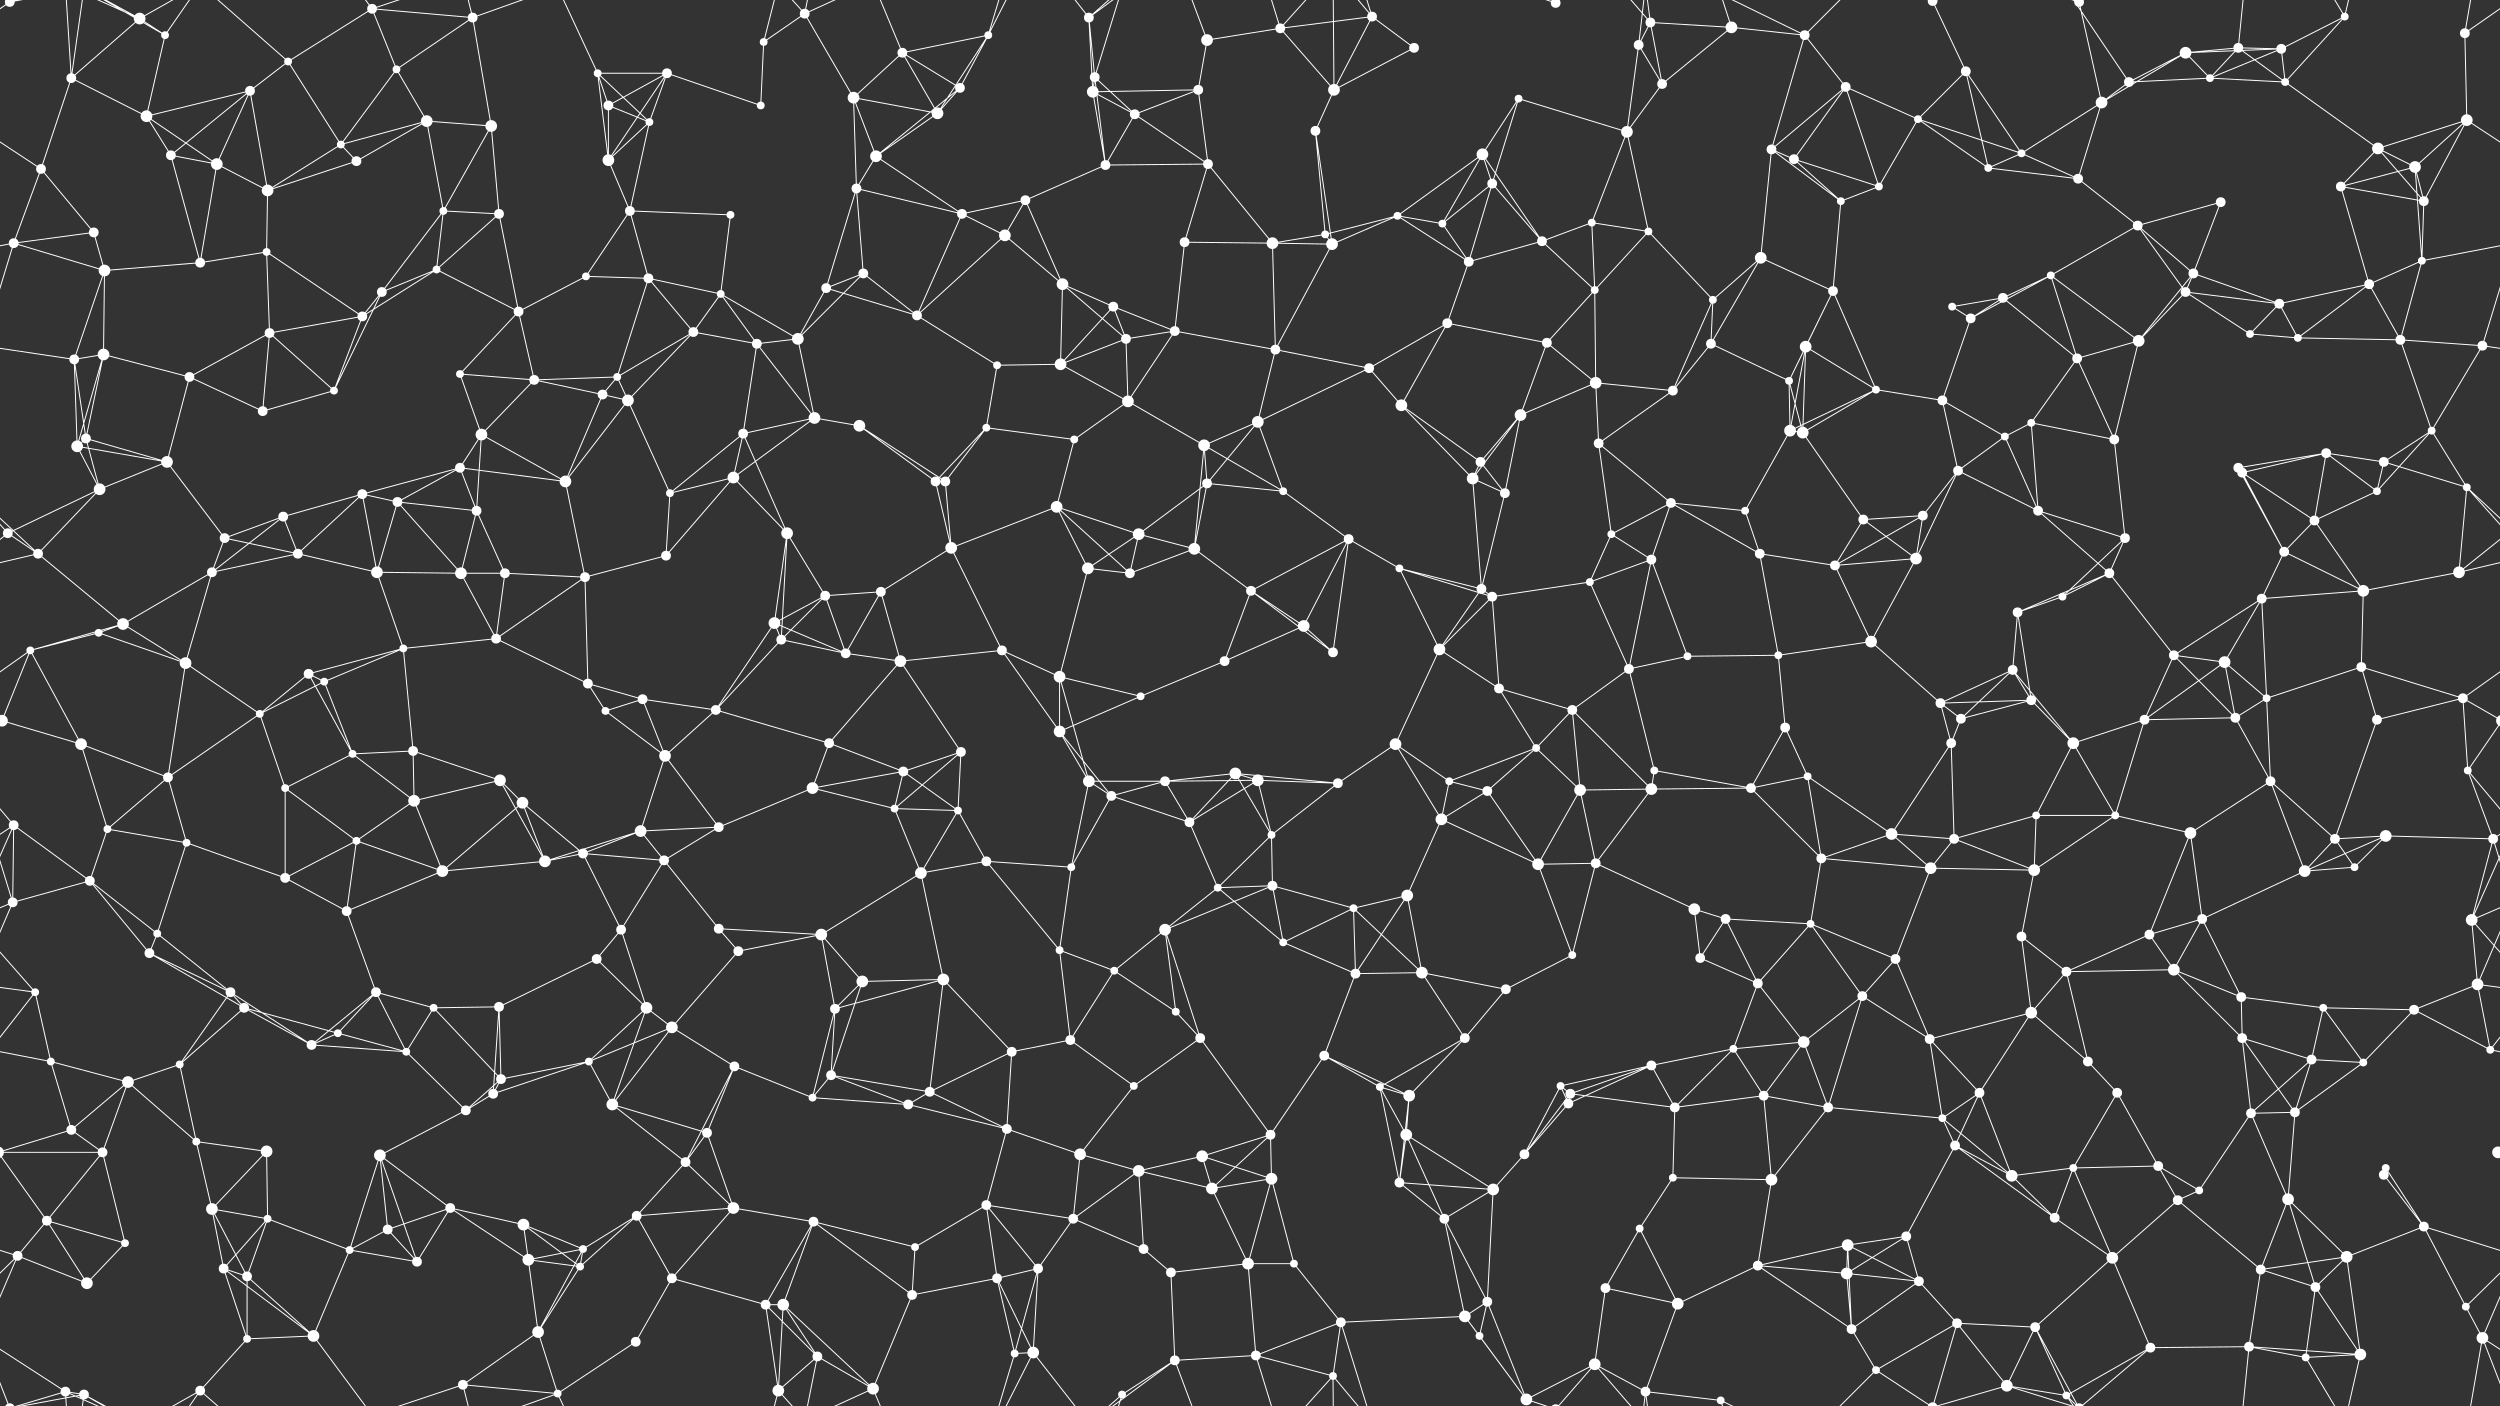 <svg xmlns="http://www.w3.org/2000/svg" width="2560" height="1440" fill="#fff"><rect width="100%" height="100%" fill="#333333" stroke="none"/><circle cx="10" cy="2" r="5"/><circle cx="10" cy="1442" r="5"/><circle cx="143" cy="19" r="6"/><circle cx="169" cy="36" r="4"/><circle cx="295" cy="63" r="4"/><circle cx="381" cy="9" r="5"/><circle cx="406" cy="71" r="4"/><circle cx="484" cy="18" r="5"/><circle cx="612" cy="75" r="4"/><circle cx="683" cy="75" r="5"/><circle cx="782" cy="43" r="4"/><circle cx="824" cy="14" r="5"/><circle cx="924" cy="54" r="5"/><circle cx="1012" cy="36" r="4"/><circle cx="1115" cy="18" r="5"/><circle cx="1121" cy="79" r="5"/><circle cx="1236" cy="41" r="6"/><circle cx="1311" cy="29" r="5"/><circle cx="1405" cy="17" r="5"/><circle cx="1448" cy="49" r="5"/><circle cx="1593" cy="3" r="5"/><circle cx="1593" cy="1443" r="5"/><circle cx="1678" cy="46" r="5"/><circle cx="1690" cy="23" r="5"/><circle cx="1773" cy="28" r="6"/><circle cx="1848" cy="36" r="5"/><circle cx="1979" cy="1" r="5"/><circle cx="1979" cy="1441" r="5"/><circle cx="2013" cy="73" r="5"/><circle cx="2129" cy="2" r="5"/><circle cx="2129" cy="1442" r="5"/><circle cx="2238" cy="54" r="6"/><circle cx="2292" cy="49" r="5"/><circle cx="2336" cy="50" r="5"/><circle cx="2401" cy="17" r="4"/><circle cx="2524" cy="34" r="5"/><circle cx="73" cy="80" r="5"/><circle cx="150" cy="119" r="6"/><circle cx="175" cy="159" r="5"/><circle cx="256" cy="93" r="5"/><circle cx="349" cy="148" r="4"/><circle cx="437" cy="124" r="6"/><circle cx="503" cy="129" r="6"/><circle cx="623" cy="108" r="5"/><circle cx="665" cy="125" r="4"/><circle cx="779" cy="108" r="4"/><circle cx="874" cy="100" r="6"/><circle cx="960" cy="116" r="6"/><circle cx="983" cy="90" r="5"/><circle cx="1119" cy="94" r="6"/><circle cx="1162" cy="117" r="5"/><circle cx="1227" cy="92" r="5"/><circle cx="1347" cy="134" r="5"/><circle cx="1366" cy="92" r="6"/><circle cx="1518" cy="158" r="6"/><circle cx="1555" cy="101" r="4"/><circle cx="1666" cy="135" r="6"/><circle cx="1702" cy="86" r="5"/><circle cx="1814" cy="153" r="5"/><circle cx="1890" cy="89" r="5"/><circle cx="1964" cy="122" r="4"/><circle cx="2070" cy="157" r="4"/><circle cx="2152" cy="105" r="6"/><circle cx="2180" cy="84" r="5"/><circle cx="2263" cy="80" r="4"/><circle cx="2340" cy="84" r="4"/><circle cx="2435" cy="152" r="6"/><circle cx="2526" cy="123" r="6"/><circle cx="42" cy="173" r="5"/><circle cx="96" cy="238" r="5"/><circle cx="222" cy="168" r="6"/><circle cx="274" cy="195" r="6"/><circle cx="365" cy="165" r="5"/><circle cx="454" cy="216" r="4"/><circle cx="511" cy="219" r="5"/><circle cx="623" cy="164" r="6"/><circle cx="645" cy="216" r="5"/><circle cx="748" cy="220" r="4"/><circle cx="877" cy="193" r="5"/><circle cx="897" cy="160" r="6"/><circle cx="985" cy="219" r="5"/><circle cx="1050" cy="205" r="5"/><circle cx="1132" cy="169" r="5"/><circle cx="1237" cy="168" r="5"/><circle cx="1357" cy="240" r="4"/><circle cx="1431" cy="221" r="4"/><circle cx="1477" cy="229" r="4"/><circle cx="1528" cy="188" r="5"/><circle cx="1630" cy="228" r="4"/><circle cx="1688" cy="237" r="4"/><circle cx="1837" cy="163" r="5"/><circle cx="1885" cy="206" r="4"/><circle cx="1924" cy="191" r="4"/><circle cx="2036" cy="172" r="4"/><circle cx="2128" cy="183" r="5"/><circle cx="2189" cy="231" r="5"/><circle cx="2274" cy="207" r="5"/><circle cx="2397" cy="191" r="5"/><circle cx="2473" cy="171" r="6"/><circle cx="2482" cy="206" r="5"/><circle cx="14" cy="249" r="5"/><circle cx="107" cy="277" r="6"/><circle cx="205" cy="269" r="5"/><circle cx="273" cy="258" r="4"/><circle cx="391" cy="299" r="5"/><circle cx="447" cy="276" r="4"/><circle cx="531" cy="319" r="5"/><circle cx="600" cy="283" r="4"/><circle cx="664" cy="285" r="5"/><circle cx="738" cy="301" r="4"/><circle cx="846" cy="295" r="5"/><circle cx="884" cy="280" r="5"/><circle cx="1029" cy="241" r="6"/><circle cx="1088" cy="291" r="6"/><circle cx="1140" cy="314" r="5"/><circle cx="1213" cy="248" r="5"/><circle cx="1303" cy="249" r="6"/><circle cx="1364" cy="250" r="6"/><circle cx="1504" cy="268" r="5"/><circle cx="1579" cy="247" r="5"/><circle cx="1633" cy="297" r="4"/><circle cx="1754" cy="307" r="4"/><circle cx="1803" cy="264" r="6"/><circle cx="1877" cy="298" r="5"/><circle cx="1999" cy="314" r="4"/><circle cx="2051" cy="305" r="5"/><circle cx="2100" cy="282" r="4"/><circle cx="2238" cy="299" r="5"/><circle cx="2246" cy="280" r="5"/><circle cx="2334" cy="311" r="5"/><circle cx="2426" cy="291" r="5"/><circle cx="2480" cy="267" r="4"/><circle cx="76" cy="368" r="5"/><circle cx="106" cy="363" r="6"/><circle cx="194" cy="386" r="5"/><circle cx="276" cy="341" r="5"/><circle cx="371" cy="324" r="5"/><circle cx="471" cy="383" r="4"/><circle cx="547" cy="389" r="5"/><circle cx="632" cy="386" r="4"/><circle cx="710" cy="340" r="5"/><circle cx="775" cy="352" r="5"/><circle cx="817" cy="347" r="6"/><circle cx="939" cy="323" r="5"/><circle cx="1021" cy="374" r="4"/><circle cx="1086" cy="373" r="6"/><circle cx="1153" cy="347" r="5"/><circle cx="1203" cy="339" r="5"/><circle cx="1306" cy="358" r="5"/><circle cx="1402" cy="377" r="5"/><circle cx="1482" cy="331" r="5"/><circle cx="1584" cy="351" r="5"/><circle cx="1634" cy="392" r="6"/><circle cx="1752" cy="352" r="5"/><circle cx="1832" cy="390" r="4"/><circle cx="1849" cy="355" r="6"/><circle cx="1921" cy="399" r="4"/><circle cx="2018" cy="326" r="5"/><circle cx="2127" cy="367" r="5"/><circle cx="2190" cy="349" r="6"/><circle cx="2304" cy="342" r="4"/><circle cx="2353" cy="346" r="4"/><circle cx="2458" cy="348" r="5"/><circle cx="2542" cy="354" r="5"/><circle cx="79" cy="457" r="6"/><circle cx="88" cy="449" r="5"/><circle cx="171" cy="473" r="6"/><circle cx="269" cy="421" r="5"/><circle cx="342" cy="400" r="4"/><circle cx="471" cy="479" r="5"/><circle cx="493" cy="445" r="6"/><circle cx="617" cy="404" r="5"/><circle cx="643" cy="410" r="6"/><circle cx="761" cy="444" r="5"/><circle cx="834" cy="428" r="6"/><circle cx="880" cy="436" r="6"/><circle cx="1010" cy="438" r="4"/><circle cx="1100" cy="450" r="4"/><circle cx="1155" cy="411" r="6"/><circle cx="1233" cy="456" r="6"/><circle cx="1288" cy="432" r="6"/><circle cx="1435" cy="415" r="6"/><circle cx="1516" cy="473" r="5"/><circle cx="1557" cy="425" r="6"/><circle cx="1637" cy="454" r="5"/><circle cx="1713" cy="400" r="5"/><circle cx="1833" cy="441" r="6"/><circle cx="1846" cy="443" r="6"/><circle cx="1989" cy="410" r="5"/><circle cx="2053" cy="447" r="4"/><circle cx="2080" cy="433" r="4"/><circle cx="2165" cy="450" r="5"/><circle cx="2292" cy="479" r="5"/><circle cx="2382" cy="464" r="5"/><circle cx="2441" cy="473" r="5"/><circle cx="2490" cy="441" r="4"/><circle cx="8" cy="546" r="5"/><circle cx="102" cy="501" r="6"/><circle cx="230" cy="551" r="5"/><circle cx="290" cy="529" r="5"/><circle cx="371" cy="506" r="5"/><circle cx="407" cy="514" r="5"/><circle cx="488" cy="523" r="5"/><circle cx="579" cy="493" r="6"/><circle cx="686" cy="505" r="4"/><circle cx="751" cy="489" r="6"/><circle cx="806" cy="546" r="6"/><circle cx="958" cy="493" r="5"/><circle cx="968" cy="493" r="5"/><circle cx="1082" cy="519" r="6"/><circle cx="1166" cy="547" r="6"/><circle cx="1236" cy="495" r="5"/><circle cx="1314" cy="503" r="4"/><circle cx="1381" cy="552" r="5"/><circle cx="1508" cy="490" r="6"/><circle cx="1541" cy="505" r="5"/><circle cx="1650" cy="547" r="4"/><circle cx="1711" cy="515" r="5"/><circle cx="1787" cy="523" r="4"/><circle cx="1908" cy="532" r="5"/><circle cx="1969" cy="528" r="5"/><circle cx="2005" cy="482" r="5"/><circle cx="2087" cy="523" r="5"/><circle cx="2176" cy="551" r="5"/><circle cx="2296" cy="484" r="5"/><circle cx="2370" cy="533" r="5"/><circle cx="2434" cy="503" r="4"/><circle cx="2526" cy="499" r="4"/><circle cx="39" cy="567" r="5"/><circle cx="126" cy="639" r="6"/><circle cx="217" cy="586" r="5"/><circle cx="305" cy="567" r="5"/><circle cx="386" cy="586" r="6"/><circle cx="472" cy="587" r="6"/><circle cx="517" cy="587" r="5"/><circle cx="599" cy="591" r="5"/><circle cx="682" cy="569" r="5"/><circle cx="793" cy="638" r="6"/><circle cx="845" cy="610" r="5"/><circle cx="902" cy="606" r="5"/><circle cx="974" cy="561" r="6"/><circle cx="1114" cy="582" r="6"/><circle cx="1157" cy="587" r="5"/><circle cx="1223" cy="562" r="6"/><circle cx="1281" cy="605" r="5"/><circle cx="1433" cy="582" r="4"/><circle cx="1517" cy="603" r="5"/><circle cx="1528" cy="611" r="5"/><circle cx="1628" cy="596" r="4"/><circle cx="1691" cy="573" r="5"/><circle cx="1802" cy="567" r="5"/><circle cx="1879" cy="579" r="5"/><circle cx="1962" cy="572" r="6"/><circle cx="2066" cy="627" r="5"/><circle cx="2112" cy="611" r="4"/><circle cx="2160" cy="587" r="5"/><circle cx="2316" cy="613" r="5"/><circle cx="2339" cy="565" r="5"/><circle cx="2420" cy="605" r="6"/><circle cx="2518" cy="586" r="6"/><circle cx="31" cy="666" r="4"/><circle cx="101" cy="648" r="4"/><circle cx="190" cy="679" r="6"/><circle cx="316" cy="690" r="5"/><circle cx="332" cy="698" r="4"/><circle cx="413" cy="664" r="4"/><circle cx="508" cy="654" r="5"/><circle cx="602" cy="700" r="5"/><circle cx="658" cy="716" r="5"/><circle cx="800" cy="655" r="5"/><circle cx="866" cy="669" r="5"/><circle cx="922" cy="677" r="6"/><circle cx="1026" cy="666" r="5"/><circle cx="1085" cy="693" r="6"/><circle cx="1168" cy="713" r="4"/><circle cx="1254" cy="677" r="5"/><circle cx="1335" cy="641" r="6"/><circle cx="1365" cy="668" r="5"/><circle cx="1474" cy="665" r="6"/><circle cx="1535" cy="705" r="5"/><circle cx="1668" cy="685" r="5"/><circle cx="1728" cy="672" r="4"/><circle cx="1821" cy="671" r="4"/><circle cx="1916" cy="657" r="6"/><circle cx="1987" cy="720" r="5"/><circle cx="2061" cy="686" r="5"/><circle cx="2080" cy="717" r="5"/><circle cx="2226" cy="671" r="5"/><circle cx="2278" cy="678" r="6"/><circle cx="2321" cy="715" r="4"/><circle cx="2418" cy="683" r="5"/><circle cx="2522" cy="715" r="5"/><circle cx="2" cy="738" r="6"/><circle cx="2562" cy="738" r="6"/><circle cx="83" cy="762" r="6"/><circle cx="172" cy="796" r="5"/><circle cx="266" cy="731" r="4"/><circle cx="361" cy="772" r="4"/><circle cx="423" cy="769" r="5"/><circle cx="512" cy="799" r="6"/><circle cx="620" cy="728" r="4"/><circle cx="681" cy="774" r="6"/><circle cx="733" cy="727" r="5"/><circle cx="849" cy="761" r="5"/><circle cx="925" cy="790" r="5"/><circle cx="984" cy="770" r="5"/><circle cx="1085" cy="749" r="6"/><circle cx="1193" cy="800" r="5"/><circle cx="1265" cy="792" r="6"/><circle cx="1288" cy="799" r="6"/><circle cx="1429" cy="762" r="6"/><circle cx="1484" cy="800" r="4"/><circle cx="1573" cy="766" r="4"/><circle cx="1610" cy="727" r="5"/><circle cx="1694" cy="789" r="4"/><circle cx="1828" cy="745" r="5"/><circle cx="1851" cy="795" r="4"/><circle cx="1998" cy="761" r="5"/><circle cx="2008" cy="736" r="5"/><circle cx="2123" cy="761" r="6"/><circle cx="2196" cy="737" r="5"/><circle cx="2289" cy="735" r="5"/><circle cx="2325" cy="800" r="5"/><circle cx="2434" cy="737" r="5"/><circle cx="2527" cy="789" r="4"/><circle cx="14" cy="845" r="5"/><circle cx="110" cy="849" r="4"/><circle cx="191" cy="863" r="4"/><circle cx="292" cy="807" r="4"/><circle cx="365" cy="861" r="4"/><circle cx="424" cy="820" r="6"/><circle cx="535" cy="822" r="6"/><circle cx="597" cy="874" r="5"/><circle cx="656" cy="851" r="6"/><circle cx="736" cy="847" r="5"/><circle cx="832" cy="807" r="6"/><circle cx="916" cy="828" r="4"/><circle cx="981" cy="830" r="4"/><circle cx="1115" cy="800" r="6"/><circle cx="1138" cy="815" r="5"/><circle cx="1218" cy="842" r="5"/><circle cx="1302" cy="855" r="4"/><circle cx="1370" cy="802" r="5"/><circle cx="1476" cy="839" r="6"/><circle cx="1523" cy="810" r="5"/><circle cx="1618" cy="809" r="6"/><circle cx="1691" cy="808" r="6"/><circle cx="1793" cy="807" r="5"/><circle cx="1865" cy="879" r="5"/><circle cx="1937" cy="854" r="6"/><circle cx="2001" cy="859" r="5"/><circle cx="2085" cy="835" r="4"/><circle cx="2166" cy="835" r="4"/><circle cx="2243" cy="853" r="6"/><circle cx="2391" cy="859" r="5"/><circle cx="2443" cy="856" r="6"/><circle cx="2553" cy="859" r="5"/><circle cx="13" cy="924" r="5"/><circle cx="92" cy="902" r="5"/><circle cx="161" cy="956" r="4"/><circle cx="292" cy="899" r="5"/><circle cx="355" cy="933" r="5"/><circle cx="453" cy="892" r="6"/><circle cx="558" cy="882" r="6"/><circle cx="636" cy="952" r="5"/><circle cx="680" cy="881" r="5"/><circle cx="736" cy="951" r="5"/><circle cx="841" cy="957" r="6"/><circle cx="943" cy="894" r="6"/><circle cx="1010" cy="882" r="5"/><circle cx="1097" cy="888" r="4"/><circle cx="1193" cy="952" r="6"/><circle cx="1247" cy="909" r="4"/><circle cx="1303" cy="907" r="5"/><circle cx="1386" cy="930" r="4"/><circle cx="1441" cy="917" r="6"/><circle cx="1575" cy="885" r="6"/><circle cx="1634" cy="884" r="5"/><circle cx="1735" cy="931" r="6"/><circle cx="1767" cy="941" r="5"/><circle cx="1854" cy="946" r="4"/><circle cx="1977" cy="889" r="6"/><circle cx="2070" cy="959" r="5"/><circle cx="2083" cy="891" r="6"/><circle cx="2201" cy="957" r="5"/><circle cx="2255" cy="941" r="5"/><circle cx="2360" cy="892" r="6"/><circle cx="2411" cy="888" r="4"/><circle cx="2531" cy="942" r="6"/><circle cx="36" cy="1016" r="4"/><circle cx="153" cy="976" r="5"/><circle cx="236" cy="1016" r="5"/><circle cx="250" cy="1032" r="5"/><circle cx="385" cy="1016" r="5"/><circle cx="444" cy="1032" r="4"/><circle cx="511" cy="1031" r="5"/><circle cx="611" cy="982" r="5"/><circle cx="662" cy="1032" r="6"/><circle cx="756" cy="974" r="5"/><circle cx="855" cy="1033" r="5"/><circle cx="883" cy="1005" r="6"/><circle cx="966" cy="1003" r="6"/><circle cx="1085" cy="973" r="4"/><circle cx="1141" cy="994" r="4"/><circle cx="1204" cy="1036" r="4"/><circle cx="1314" cy="965" r="4"/><circle cx="1388" cy="997" r="5"/><circle cx="1456" cy="996" r="6"/><circle cx="1542" cy="1013" r="5"/><circle cx="1610" cy="978" r="4"/><circle cx="1741" cy="981" r="5"/><circle cx="1800" cy="1007" r="5"/><circle cx="1907" cy="1020" r="5"/><circle cx="1941" cy="982" r="5"/><circle cx="2080" cy="1037" r="6"/><circle cx="2116" cy="995" r="5"/><circle cx="2226" cy="993" r="6"/><circle cx="2295" cy="1021" r="5"/><circle cx="2379" cy="1032" r="4"/><circle cx="2472" cy="1034" r="5"/><circle cx="2537" cy="1008" r="6"/><circle cx="52" cy="1087" r="4"/><circle cx="131" cy="1108" r="6"/><circle cx="184" cy="1090" r="4"/><circle cx="319" cy="1070" r="5"/><circle cx="346" cy="1058" r="4"/><circle cx="416" cy="1077" r="4"/><circle cx="513" cy="1105" r="5"/><circle cx="603" cy="1087" r="4"/><circle cx="688" cy="1052" r="6"/><circle cx="752" cy="1092" r="5"/><circle cx="851" cy="1101" r="5"/><circle cx="952" cy="1118" r="5"/><circle cx="1036" cy="1077" r="5"/><circle cx="1096" cy="1065" r="5"/><circle cx="1161" cy="1112" r="4"/><circle cx="1229" cy="1063" r="5"/><circle cx="1356" cy="1081" r="5"/><circle cx="1413" cy="1113" r="4"/><circle cx="1500" cy="1063" r="5"/><circle cx="1598" cy="1112" r="4"/><circle cx="1608" cy="1120" r="5"/><circle cx="1691" cy="1091" r="5"/><circle cx="1775" cy="1074" r="4"/><circle cx="1847" cy="1067" r="6"/><circle cx="1976" cy="1064" r="5"/><circle cx="2027" cy="1119" r="5"/><circle cx="2138" cy="1087" r="5"/><circle cx="2168" cy="1119" r="5"/><circle cx="2296" cy="1063" r="5"/><circle cx="2367" cy="1085" r="5"/><circle cx="2420" cy="1088" r="4"/><circle cx="2550" cy="1075" r="4"/><circle cx="73" cy="1157" r="5"/><circle cx="105" cy="1180" r="5"/><circle cx="201" cy="1169" r="4"/><circle cx="273" cy="1179" r="6"/><circle cx="389" cy="1183" r="6"/><circle cx="477" cy="1137" r="5"/><circle cx="505" cy="1120" r="5"/><circle cx="627" cy="1131" r="6"/><circle cx="702" cy="1190" r="5"/><circle cx="724" cy="1160" r="5"/><circle cx="832" cy="1124" r="4"/><circle cx="930" cy="1131" r="5"/><circle cx="1031" cy="1156" r="5"/><circle cx="1106" cy="1182" r="6"/><circle cx="1166" cy="1199" r="6"/><circle cx="1231" cy="1184" r="6"/><circle cx="1301" cy="1162" r="5"/><circle cx="1440" cy="1162" r="6"/><circle cx="1443" cy="1122" r="6"/><circle cx="1561" cy="1182" r="5"/><circle cx="1606" cy="1130" r="5"/><circle cx="1715" cy="1134" r="5"/><circle cx="1806" cy="1122" r="5"/><circle cx="1872" cy="1134" r="5"/><circle cx="1989" cy="1145" r="4"/><circle cx="2002" cy="1173" r="5"/><circle cx="2123" cy="1196" r="4"/><circle cx="2210" cy="1194" r="5"/><circle cx="2305" cy="1140" r="5"/><circle cx="2350" cy="1139" r="5"/><circle cx="2443" cy="1196" r="4"/><circle cx="2558" cy="1180" r="6"/><circle cx="-2" cy="1180" r="6"/><circle cx="48" cy="1250" r="5"/><circle cx="128" cy="1273" r="4"/><circle cx="217" cy="1238" r="6"/><circle cx="274" cy="1248" r="4"/><circle cx="397" cy="1259" r="5"/><circle cx="461" cy="1237" r="5"/><circle cx="536" cy="1254" r="6"/><circle cx="597" cy="1279" r="4"/><circle cx="652" cy="1245" r="5"/><circle cx="751" cy="1237" r="6"/><circle cx="833" cy="1251" r="5"/><circle cx="937" cy="1277" r="4"/><circle cx="1010" cy="1234" r="5"/><circle cx="1099" cy="1248" r="5"/><circle cx="1171" cy="1279" r="5"/><circle cx="1241" cy="1217" r="6"/><circle cx="1302" cy="1207" r="6"/><circle cx="1433" cy="1211" r="5"/><circle cx="1479" cy="1248" r="5"/><circle cx="1529" cy="1218" r="6"/><circle cx="1679" cy="1258" r="4"/><circle cx="1713" cy="1206" r="4"/><circle cx="1814" cy="1208" r="6"/><circle cx="1892" cy="1275" r="6"/><circle cx="1952" cy="1266" r="5"/><circle cx="2060" cy="1204" r="6"/><circle cx="2104" cy="1247" r="5"/><circle cx="2230" cy="1229" r="5"/><circle cx="2252" cy="1219" r="4"/><circle cx="2343" cy="1228" r="6"/><circle cx="2441" cy="1203" r="5"/><circle cx="2482" cy="1256" r="5"/><circle cx="18" cy="1286" r="5"/><circle cx="89" cy="1314" r="6"/><circle cx="229" cy="1299" r="5"/><circle cx="253" cy="1307" r="5"/><circle cx="358" cy="1280" r="4"/><circle cx="427" cy="1292" r="5"/><circle cx="541" cy="1290" r="6"/><circle cx="594" cy="1297" r="4"/><circle cx="688" cy="1309" r="5"/><circle cx="784" cy="1336" r="5"/><circle cx="802" cy="1336" r="6"/><circle cx="934" cy="1326" r="5"/><circle cx="1021" cy="1309" r="5"/><circle cx="1063" cy="1299" r="5"/><circle cx="1199" cy="1303" r="5"/><circle cx="1278" cy="1294" r="6"/><circle cx="1325" cy="1294" r="4"/><circle cx="1373" cy="1354" r="5"/><circle cx="1500" cy="1348" r="6"/><circle cx="1523" cy="1333" r="5"/><circle cx="1644" cy="1319" r="5"/><circle cx="1718" cy="1335" r="6"/><circle cx="1800" cy="1296" r="5"/><circle cx="1891" cy="1304" r="6"/><circle cx="1965" cy="1312" r="5"/><circle cx="2004" cy="1355" r="5"/><circle cx="2084" cy="1359" r="5"/><circle cx="2163" cy="1288" r="6"/><circle cx="2315" cy="1300" r="5"/><circle cx="2371" cy="1318" r="5"/><circle cx="2403" cy="1287" r="6"/><circle cx="2525" cy="1338" r="4"/><circle cx="67" cy="1425" r="5"/><circle cx="86" cy="1428" r="5"/><circle cx="205" cy="1424" r="5"/><circle cx="253" cy="1371" r="4"/><circle cx="321" cy="1368" r="6"/><circle cx="474" cy="1418" r="5"/><circle cx="551" cy="1364" r="6"/><circle cx="571" cy="1427" r="4"/><circle cx="651" cy="1374" r="5"/><circle cx="797" cy="1424" r="6"/><circle cx="837" cy="1389" r="5"/><circle cx="894" cy="1422" r="6"/><circle cx="1039" cy="1386" r="4"/><circle cx="1058" cy="1385" r="6"/><circle cx="1149" cy="1428" r="4"/><circle cx="1203" cy="1393" r="5"/><circle cx="1286" cy="1388" r="5"/><circle cx="1365" cy="1409" r="4"/><circle cx="1515" cy="1368" r="4"/><circle cx="1563" cy="1433" r="6"/><circle cx="1633" cy="1397" r="6"/><circle cx="1685" cy="1425" r="5"/><circle cx="1762" cy="1434" r="4"/><circle cx="1896" cy="1361" r="5"/><circle cx="1921" cy="1403" r="4"/><circle cx="2055" cy="1419" r="6"/><circle cx="2116" cy="1429" r="4"/><circle cx="2202" cy="1380" r="5"/><circle cx="2303" cy="1379" r="5"/><circle cx="2361" cy="1390" r="4"/><circle cx="2417" cy="1387" r="6"/><circle cx="2542" cy="1370" r="6"/><path stroke="#fff" d="M10 2L-36 34M10 2L67 -15M10 2L86 -12M10 2L-18 -70M2570 2L2524 34M2570 2L2542 -70M10 1442L67 1425M10 1442L86 1428M10 1442L-18 1370M2570 1442L2542 1370M143 19L169 36M143 19L73 80M143 19L67 -15M143 19L86 -12M143 19L205 -16M143 1459L67 1425M143 1459L86 1428M143 1459L205 1424M169 36L150 119M169 36L86 -12M169 36L205 -16M169 1476L86 1428M169 1476L205 1424M295 63L381 9M295 63L256 93M295 63L349 148M295 63L205 -16M295 1503L205 1424M381 9L406 71M381 9L484 18M381 9L321 -72M381 9L474 -22M381 1449L321 1368M381 1449L474 1418M406 71L484 18M406 71L349 148M406 71L437 124M484 18L503 129M484 18L474 -22M484 18L571 -13M484 1458L474 1418M484 1458L571 1427M612 75L683 75M612 75L623 108M612 75L665 125M612 75L623 164M612 75L571 -13M612 1515L571 1427M683 75L623 108M683 75L665 125M683 75L779 108M683 75L623 164M782 43L824 14M782 43L779 108M782 43L797 -16M782 1483L797 1424M824 14L874 100M824 14L797 -16M824 14L837 -51M824 14L894 -18M824 1454L797 1424M824 1454L837 1389M824 1454L894 1422M924 54L1012 36M924 54L874 100M924 54L960 116M924 54L983 90M924 54L894 -18M924 1494L894 1422M1012 36L960 116M1012 36L983 90M1012 36L1039 -54M1012 36L1058 -55M1012 1476L1039 1386M1012 1476L1058 1385M1115 18L1121 79M1115 18L1119 94M1115 18L1058 -55M1115 18L1149 -12M1115 18L1203 -47M1115 1458L1058 1385M1115 1458L1149 1428M1115 1458L1203 1393M1121 79L1119 94M1121 79L1162 117M1121 79L1132 169M1121 79L1149 -12M1121 1519L1149 1428M1236 41L1311 29M1236 41L1227 92M1236 41L1203 -47M1236 1481L1203 1393M1311 29L1405 17M1311 29L1366 92M1311 29L1286 -52M1311 29L1365 -31M1311 1469L1286 1388M1311 1469L1365 1409M1405 17L1448 49M1405 17L1366 92M1405 17L1373 -86M1405 17L1365 -31M1405 1457L1373 1354M1405 1457L1365 1409M1448 49L1366 92M1593 3L1563 -7M1593 3L1633 -43M1593 1443L1563 1433M1593 1443L1633 1397M1678 46L1690 23M1678 46L1666 135M1678 46L1702 86M1678 46L1685 -15M1678 1486L1685 1425M1690 23L1773 28M1690 23L1702 86M1690 23L1633 -43M1690 23L1685 -15M1690 1463L1633 1397M1690 1463L1685 1425M1773 28L1848 36M1773 28L1702 86M1773 28L1762 -6M1773 1468L1762 1434M1848 36L1814 153M1848 36L1890 89M1848 36L1762 -6M1848 36L1921 -37M1848 1476L1762 1434M1848 1476L1921 1403M1979 1L2013 73M1979 1L2004 -85M1979 1L1921 -37M1979 1L2055 -21M1979 1441L2004 1355M1979 1441L1921 1403M1979 1441L2055 1419M2013 73L1964 122M2013 73L2070 157M2013 73L2036 172M2129 2L2152 105M2129 2L2084 -81M2129 2L2055 -21M2129 2L2116 -11M2129 2L2202 -60M2129 1442L2084 1359M2129 1442L2055 1419M2129 1442L2116 1429M2129 1442L2202 1380M2238 54L2292 49M2238 54L2336 50M2238 54L2152 105M2238 54L2180 84M2238 54L2263 80M2292 49L2336 50M2292 49L2263 80M2292 49L2340 84M2292 49L2303 -61M2292 1489L2303 1379M2336 50L2401 17M2336 50L2263 80M2336 50L2340 84M2401 17L2340 84M2401 17L2361 -50M2401 17L2417 -53M2401 1457L2361 1390M2401 1457L2417 1387M2524 34L2526 123M2524 34L2542 -70M2524 1474L2542 1370M73 80L150 119M73 80L42 173M73 80L67 -15M73 80L86 -12M73 1520L67 1425M73 1520L86 1428M150 119L175 159M150 119L256 93M150 119L222 168M175 159L256 93M175 159L222 168M175 159L205 269M256 93L222 168M256 93L274 195M349 148L437 124M349 148L274 195M349 148L365 165M437 124L503 129M437 124L365 165M437 124L454 216M503 129L454 216M503 129L511 219M623 108L665 125M623 108L623 164M665 125L623 164M665 125L645 216M874 100L960 116M874 100L877 193M874 100L897 160M960 116L983 90M960 116L897 160M983 90L897 160M1119 94L1162 117M1119 94L1227 92M1119 94L1132 169M1162 117L1227 92M1162 117L1132 169M1162 117L1237 168M1227 92L1237 168M1347 134L1366 92M1347 134L1357 240M1347 134L1364 250M1366 92L1365 -31M1366 1532L1365 1409M1518 158L1555 101M1518 158L1431 221M1518 158L1477 229M1518 158L1528 188M1518 158L1579 247M1555 101L1666 135M1555 101L1528 188M1666 135L1702 86M1666 135L1630 228M1666 135L1688 237M1814 153L1890 89M1814 153L1837 163M1814 153L1885 206M1814 153L1803 264M1890 89L1964 122M1890 89L1837 163M1890 89L1924 191M1964 122L2070 157M1964 122L1924 191M1964 122L2036 172M2070 157L2152 105M2070 157L2036 172M2070 157L2128 183M2152 105L2180 84M2152 105L2128 183M2180 84L2263 80M2180 84L2116 -11M2180 1524L2116 1429M2263 80L2340 84M2340 84L2435 152M2435 152L2526 123M2435 152L2397 191M2435 152L2473 171M2435 152L2482 206M2526 123L2602 173M2526 123L2473 171M2526 123L2482 206M-34 123L42 173M42 173L96 238M42 173L14 249M96 238L14 249M96 238L107 277M222 168L274 195M222 168L205 269M274 195L365 165M274 195L273 258M454 216L511 219M454 216L391 299M454 216L447 276M511 219L447 276M511 219L531 319M623 164L645 216M645 216L748 220M645 216L600 283M645 216L664 285M748 220L738 301M877 193L897 160M877 193L985 219M877 193L846 295M877 193L884 280M897 160L985 219M985 219L1050 205M985 219L1029 241M985 219L939 323M1050 205L1132 169M1050 205L1029 241M1050 205L1088 291M1132 169L1237 168M1237 168L1213 248M1237 168L1303 249M1357 240L1431 221M1357 240L1303 249M1357 240L1364 250M1431 221L1477 229M1431 221L1364 250M1431 221L1504 268M1477 229L1528 188M1477 229L1504 268M1528 188L1504 268M1528 188L1579 247M1630 228L1688 237M1630 228L1579 247M1630 228L1633 297M1688 237L1633 297M1688 237L1754 307M1837 163L1885 206M1837 163L1924 191M1885 206L1924 191M1885 206L1877 298M2036 172L2128 183M2128 183L2189 231M2189 231L2274 207M2189 231L2100 282M2189 231L2238 299M2189 231L2246 280M2274 207L2246 280M2397 191L2473 171M2397 191L2482 206M2397 191L2426 291M2473 171L2482 206M2473 171L2480 267M2482 206L2480 267M14 249L107 277M14 249L-80 267M14 249L-18 354M2574 249L2480 267M2574 249L2542 354M107 277L205 269M107 277L76 368M107 277L106 363M205 269L273 258M273 258L276 341M273 258L371 324M391 299L447 276M391 299L371 324M391 299L342 400M447 276L531 319M447 276L371 324M531 319L600 283M531 319L471 383M531 319L547 389M600 283L664 285M664 285L738 301M664 285L632 386M664 285L710 340M738 301L710 340M738 301L775 352M738 301L817 347M846 295L884 280M846 295L817 347M846 295L939 323M884 280L817 347M884 280L939 323M1029 241L1088 291M1029 241L939 323M1088 291L1140 314M1088 291L1086 373M1088 291L1153 347M1140 314L1086 373M1140 314L1153 347M1140 314L1203 339M1213 248L1303 249M1213 248L1203 339M1303 249L1364 250M1303 249L1306 358M1364 250L1306 358M1504 268L1579 247M1504 268L1482 331M1579 247L1633 297M1633 297L1584 351M1633 297L1634 392M1754 307L1803 264M1754 307L1752 352M1754 307L1713 400M1803 264L1877 298M1803 264L1752 352M1877 298L1832 390M1877 298L1849 355M1877 298L1921 399M1999 314L2051 305M1999 314L2018 326M2051 305L2100 282M2051 305L2018 326M2051 305L2127 367M2100 282L2018 326M2100 282L2127 367M2100 282L2190 349M2238 299L2246 280M2238 299L2334 311M2238 299L2190 349M2238 299L2304 342M2246 280L2334 311M2246 280L2190 349M2334 311L2426 291M2334 311L2304 342M2334 311L2353 346M2426 291L2480 267M2426 291L2353 346M2426 291L2458 348M2480 267L2458 348M76 368L106 363M76 368L-18 354M76 368L79 457M76 368L88 449M2636 368L2542 354M106 363L194 386M106 363L79 457M106 363L88 449M194 386L276 341M194 386L171 473M194 386L269 421M276 341L371 324M276 341L269 421M276 341L342 400M371 324L342 400M471 383L547 389M471 383L493 445M547 389L632 386M547 389L493 445M547 389L617 404M632 386L710 340M632 386L617 404M632 386L643 410M710 340L775 352M710 340L643 410M775 352L817 347M775 352L761 444M775 352L834 428M817 347L834 428M939 323L1021 374M1021 374L1086 373M1021 374L1010 438M1086 373L1153 347M1086 373L1155 411M1153 347L1203 339M1153 347L1155 411M1203 339L1306 358M1203 339L1155 411M1306 358L1402 377M1306 358L1288 432M1402 377L1482 331M1402 377L1288 432M1402 377L1435 415M1482 331L1584 351M1482 331L1435 415M1584 351L1634 392M1584 351L1557 425M1634 392L1557 425M1634 392L1637 454M1634 392L1713 400M1752 352L1832 390M1752 352L1713 400M1832 390L1849 355M1832 390L1833 441M1832 390L1846 443M1849 355L1921 399M1849 355L1833 441M1849 355L1846 443M1921 399L1833 441M1921 399L1846 443M1921 399L1989 410M2018 326L1989 410M2127 367L2190 349M2127 367L2080 433M2127 367L2165 450M2190 349L2165 450M2304 342L2353 346M2353 346L2458 348M2458 348L2542 354M2458 348L2490 441M2542 354L2490 441M79 457L88 449M79 457L171 473M79 457L102 501M88 449L171 473M88 449L102 501M171 473L102 501M171 473L230 551M269 421L342 400M471 479L493 445M471 479L371 506M471 479L407 514M471 479L488 523M471 479L579 493M493 445L488 523M493 445L579 493M617 404L643 410M617 404L579 493M643 410L579 493M643 410L686 505M761 444L834 428M761 444L686 505M761 444L751 489M761 444L806 546M834 428L880 436M834 428L751 489M880 436L958 493M880 436L968 493M1010 438L1100 450M1010 438L958 493M1010 438L968 493M1100 450L1155 411M1100 450L1082 519M1155 411L1233 456M1233 456L1288 432M1233 456L1236 495M1233 456L1314 503M1233 456L1223 562M1288 432L1236 495M1288 432L1314 503M1435 415L1516 473M1435 415L1508 490M1516 473L1557 425M1516 473L1508 490M1516 473L1541 505M1557 425L1508 490M1557 425L1541 505M1637 454L1713 400M1637 454L1650 547M1637 454L1711 515M1833 441L1846 443M1833 441L1787 523M1846 443L1908 532M1989 410L2053 447M1989 410L2005 482M2053 447L2080 433M2053 447L2005 482M2053 447L2087 523M2080 433L2165 450M2080 433L2087 523M2165 450L2176 551M2292 479L2382 464M2292 479L2296 484M2292 479L2339 565M2382 464L2441 473M2382 464L2296 484M2382 464L2370 533M2382 464L2434 503M2441 473L2490 441M2441 473L2434 503M2441 473L2526 499M2490 441L2434 503M2490 441L2526 499M8 546L102 501M8 546L-34 499M8 546L39 567M8 546L-42 586M2568 546L2526 499M2568 546L2518 586M102 501L39 567M230 551L290 529M230 551L217 586M230 551L305 567M290 529L371 506M290 529L217 586M290 529L305 567M371 506L407 514M371 506L305 567M371 506L386 586M407 514L488 523M407 514L386 586M407 514L472 587M488 523L472 587M488 523L517 587M579 493L599 591M686 505L751 489M686 505L682 569M751 489L806 546M751 489L682 569M806 546L793 638M806 546L845 610M806 546L800 655M958 493L968 493M958 493L974 561M968 493L974 561M1082 519L1166 547M1082 519L974 561M1082 519L1114 582M1082 519L1157 587M1166 547L1236 495M1166 547L1114 582M1166 547L1157 587M1166 547L1223 562M1236 495L1314 503M1236 495L1223 562M1314 503L1381 552M1381 552L1281 605M1381 552L1433 582M1381 552L1335 641M1381 552L1365 668M1508 490L1541 505M1508 490L1517 603M1541 505L1517 603M1650 547L1711 515M1650 547L1628 596M1650 547L1691 573M1711 515L1787 523M1711 515L1691 573M1711 515L1802 567M1787 523L1802 567M1908 532L1969 528M1908 532L1879 579M1908 532L1962 572M1969 528L2005 482M1969 528L1879 579M1969 528L1962 572M2005 482L2087 523M2005 482L1962 572M2087 523L2176 551M2087 523L2160 587M2176 551L2112 611M2176 551L2160 587M2296 484L2370 533M2296 484L2339 565M2370 533L2434 503M2370 533L2339 565M2370 533L2420 605M2526 499L2599 567M2526 499L2518 586M-34 499L39 567M39 567L126 639M39 567L-42 586M2599 567L2518 586M126 639L217 586M126 639L31 666M126 639L101 648M126 639L190 679M217 586L305 567M217 586L190 679M305 567L386 586M386 586L472 587M386 586L413 664M472 587L517 587M472 587L508 654M517 587L599 591M517 587L508 654M599 591L682 569M599 591L508 654M599 591L602 700M793 638L845 610M793 638L800 655M793 638L866 669M793 638L733 727M845 610L902 606M845 610L800 655M845 610L866 669M902 606L974 561M902 606L866 669M902 606L922 677M974 561L1026 666M1114 582L1157 587M1114 582L1085 693M1157 587L1223 562M1223 562L1281 605M1281 605L1254 677M1281 605L1335 641M1281 605L1365 668M1433 582L1517 603M1433 582L1528 611M1433 582L1474 665M1517 603L1528 611M1517 603L1474 665M1528 611L1628 596M1528 611L1474 665M1528 611L1535 705M1628 596L1691 573M1628 596L1668 685M1691 573L1668 685M1691 573L1728 672M1802 567L1879 579M1802 567L1821 671M1879 579L1962 572M1879 579L1916 657M1962 572L1916 657M2066 627L2112 611M2066 627L2160 587M2066 627L2061 686M2066 627L2080 717M2112 611L2160 587M2160 587L2226 671M2316 613L2339 565M2316 613L2420 605M2316 613L2226 671M2316 613L2278 678M2316 613L2321 715M2339 565L2420 605M2420 605L2518 586M2420 605L2418 683M31 666L101 648M31 666L-38 715M31 666L2 738M31 666L83 762M2591 666L2522 715M101 648L190 679M190 679L172 796M190 679L266 731M316 690L332 698M316 690L413 664M316 690L266 731M316 690L361 772M332 698L413 664M332 698L266 731M332 698L361 772M413 664L508 654M413 664L423 769M508 654L602 700M602 700L658 716M602 700L620 728M658 716L620 728M658 716L681 774M658 716L733 727M800 655L866 669M800 655L733 727M866 669L922 677M922 677L1026 666M922 677L849 761M922 677L984 770M1026 666L1085 693M1026 666L1085 749M1085 693L1168 713M1085 693L1085 749M1085 693L1115 800M1168 713L1254 677M1168 713L1085 749M1254 677L1335 641M1335 641L1365 668M1474 665L1535 705M1474 665L1429 762M1535 705L1573 766M1535 705L1610 727M1668 685L1728 672M1668 685L1610 727M1668 685L1694 789M1728 672L1821 671M1821 671L1916 657M1821 671L1828 745M1916 657L1987 720M1987 720L2061 686M1987 720L2080 717M1987 720L1998 761M1987 720L2008 736M2061 686L2080 717M2061 686L2008 736M2061 686L2123 761M2080 717L2008 736M2080 717L2123 761M2226 671L2278 678M2226 671L2196 737M2226 671L2289 735M2278 678L2321 715M2278 678L2196 737M2278 678L2289 735M2321 715L2418 683M2321 715L2289 735M2321 715L2325 800M2418 683L2522 715M2418 683L2434 737M2522 715L2562 738M2522 715L2434 737M2522 715L2527 789M-38 715L2 738M2 738L83 762M2 738L-33 789M2562 738L2527 789M83 762L172 796M83 762L110 849M172 796L266 731M172 796L110 849M172 796L191 863M266 731L292 807M361 772L423 769M361 772L292 807M361 772L424 820M423 769L512 799M423 769L424 820M512 799L424 820M512 799L535 822M512 799L558 882M620 728L681 774M681 774L733 727M681 774L656 851M681 774L736 847M733 727L849 761M849 761L925 790M849 761L832 807M925 790L984 770M925 790L832 807M925 790L916 828M925 790L981 830M984 770L916 828M984 770L981 830M1085 749L1115 800M1085 749L1138 815M1193 800L1265 792M1193 800L1288 799M1193 800L1115 800M1193 800L1138 815M1193 800L1218 842M1265 792L1288 799M1265 792L1218 842M1265 792L1302 855M1265 792L1370 802M1288 799L1218 842M1288 799L1302 855M1288 799L1370 802M1429 762L1484 800M1429 762L1370 802M1429 762L1476 839M1484 800L1573 766M1484 800L1476 839M1484 800L1523 810M1573 766L1610 727M1573 766L1523 810M1573 766L1618 809M1610 727L1618 809M1610 727L1691 808M1694 789L1691 808M1694 789L1793 807M1828 745L1851 795M1828 745L1793 807M1851 795L1793 807M1851 795L1865 879M1851 795L1937 854M1998 761L2008 736M1998 761L1937 854M1998 761L2001 859M2123 761L2196 737M2123 761L2085 835M2123 761L2166 835M2196 737L2289 735M2196 737L2166 835M2289 735L2325 800M2325 800L2243 853M2325 800L2391 859M2325 800L2360 892M2434 737L2391 859M2527 789L2574 845M2527 789L2553 859M-33 789L14 845M14 845L-7 859M14 845L13 924M14 845L92 902M14 845L-29 942M2574 845L2553 859M2574 845L2531 942M110 849L191 863M110 849L92 902M191 863L161 956M191 863L292 899M292 807L365 861M292 807L292 899M365 861L424 820M365 861L292 899M365 861L355 933M365 861L453 892M424 820L453 892M535 822L597 874M535 822L453 892M535 822L558 882M597 874L656 851M597 874L558 882M597 874L636 952M597 874L680 881M656 851L736 847M656 851L558 882M656 851L680 881M736 847L832 807M736 847L680 881M832 807L916 828M916 828L981 830M916 828L943 894M981 830L943 894M981 830L1010 882M1115 800L1138 815M1115 800L1097 888M1138 815L1218 842M1138 815L1097 888M1218 842L1247 909M1302 855L1370 802M1302 855L1247 909M1302 855L1303 907M1476 839L1523 810M1476 839L1441 917M1476 839L1575 885M1523 810L1575 885M1618 809L1691 808M1618 809L1575 885M1618 809L1634 884M1691 808L1793 807M1691 808L1634 884M1793 807L1865 879M1865 879L1937 854M1865 879L1854 946M1865 879L1977 889M1937 854L2001 859M1937 854L1977 889M2001 859L2085 835M2001 859L1977 889M2001 859L2083 891M2085 835L2166 835M2085 835L2083 891M2166 835L2243 853M2166 835L2083 891M2243 853L2201 957M2243 853L2255 941M2391 859L2443 856M2391 859L2360 892M2391 859L2411 888M2443 856L2553 859M2443 856L2360 892M2443 856L2411 888M2553 859L2573 924M2553 859L2531 942M-7 859L13 924M13 924L92 902M13 924L-29 942M13 924L-23 1008M2573 924L2531 942M2573 924L2537 1008M92 902L161 956M92 902L153 976M161 956L153 976M161 956L236 1016M292 899L355 933M355 933L453 892M355 933L385 1016M453 892L558 882M636 952L680 881M636 952L611 982M636 952L662 1032M680 881L736 951M736 951L841 957M736 951L756 974M841 957L943 894M841 957L756 974M841 957L855 1033M841 957L883 1005M943 894L1010 882M943 894L966 1003M1010 882L1097 888M1010 882L1085 973M1097 888L1085 973M1193 952L1247 909M1193 952L1303 907M1193 952L1141 994M1193 952L1204 1036M1193 952L1229 1063M1247 909L1303 907M1247 909L1314 965M1303 907L1386 930M1303 907L1314 965M1386 930L1441 917M1386 930L1314 965M1386 930L1388 997M1386 930L1456 996M1441 917L1388 997M1441 917L1456 996M1575 885L1634 884M1575 885L1610 978M1634 884L1735 931M1634 884L1610 978M1735 931L1767 941M1735 931L1741 981M1767 941L1854 946M1767 941L1741 981M1767 941L1800 1007M1854 946L1800 1007M1854 946L1907 1020M1854 946L1941 982M1977 889L2083 891M1977 889L1941 982M2070 959L2083 891M2070 959L2080 1037M2070 959L2116 995M2201 957L2255 941M2201 957L2116 995M2201 957L2226 993M2255 941L2360 892M2255 941L2226 993M2255 941L2295 1021M2360 892L2411 888M2531 942L2596 1016M2531 942L2537 1008M-29 942L36 1016M36 1016L-23 1008M36 1016L52 1087M36 1016L-10 1075M2596 1016L2537 1008M2596 1016L2550 1075M153 976L236 1016M153 976L250 1032M236 1016L250 1032M236 1016L184 1090M236 1016L319 1070M250 1032L184 1090M250 1032L319 1070M250 1032L346 1058M385 1016L444 1032M385 1016L319 1070M385 1016L346 1058M385 1016L416 1077M444 1032L511 1031M444 1032L416 1077M444 1032L513 1105M511 1031L611 982M511 1031L513 1105M511 1031L505 1120M611 982L662 1032M662 1032L603 1087M662 1032L688 1052M662 1032L627 1131M756 974L688 1052M855 1033L883 1005M855 1033L966 1003M855 1033L851 1101M855 1033L832 1124M883 1005L966 1003M883 1005L851 1101M966 1003L952 1118M966 1003L1036 1077M1085 973L1141 994M1085 973L1096 1065M1141 994L1204 1036M1141 994L1096 1065M1204 1036L1229 1063M1314 965L1388 997M1388 997L1456 996M1388 997L1356 1081M1456 996L1542 1013M1456 996L1500 1063M1542 1013L1610 978M1542 1013L1500 1063M1741 981L1800 1007M1800 1007L1775 1074M1800 1007L1847 1067M1907 1020L1941 982M1907 1020L1847 1067M1907 1020L1976 1064M1907 1020L1872 1134M1941 982L1976 1064M2080 1037L2116 995M2080 1037L1976 1064M2080 1037L2027 1119M2080 1037L2138 1087M2116 995L2226 993M2116 995L2138 1087M2226 993L2295 1021M2226 993L2296 1063M2295 1021L2379 1032M2295 1021L2296 1063M2379 1032L2472 1034M2379 1032L2367 1085M2379 1032L2420 1088M2472 1034L2537 1008M2472 1034L2420 1088M2472 1034L2550 1075M2537 1008L2550 1075M52 1087L131 1108M52 1087L-10 1075M52 1087L73 1157M2612 1087L2550 1075M131 1108L184 1090M131 1108L73 1157M131 1108L105 1180M131 1108L201 1169M184 1090L201 1169M319 1070L346 1058M319 1070L416 1077M346 1058L416 1077M416 1077L477 1137M513 1105L603 1087M513 1105L477 1137M513 1105L505 1120M603 1087L688 1052M603 1087L505 1120M603 1087L627 1131M688 1052L752 1092M688 1052L627 1131M752 1092L702 1190M752 1092L724 1160M752 1092L832 1124M851 1101L952 1118M851 1101L832 1124M851 1101L930 1131M952 1118L1036 1077M952 1118L930 1131M952 1118L1031 1156M1036 1077L1096 1065M1036 1077L1031 1156M1096 1065L1161 1112M1161 1112L1229 1063M1161 1112L1106 1182M1229 1063L1301 1162M1356 1081L1413 1113M1356 1081L1301 1162M1356 1081L1443 1122M1413 1113L1500 1063M1413 1113L1440 1162M1413 1113L1443 1122M1413 1113L1433 1211M1500 1063L1443 1122M1598 1112L1608 1120M1598 1112L1691 1091M1598 1112L1561 1182M1598 1112L1606 1130M1608 1120L1691 1091M1608 1120L1561 1182M1608 1120L1606 1130M1608 1120L1715 1134M1691 1091L1775 1074M1691 1091L1606 1130M1691 1091L1715 1134M1775 1074L1847 1067M1775 1074L1715 1134M1775 1074L1806 1122M1847 1067L1806 1122M1847 1067L1872 1134M1976 1064L2027 1119M1976 1064L1989 1145M2027 1119L1989 1145M2027 1119L2002 1173M2027 1119L2060 1204M2138 1087L2168 1119M2168 1119L2123 1196M2168 1119L2210 1194M2296 1063L2367 1085M2296 1063L2305 1140M2296 1063L2350 1139M2367 1085L2420 1088M2367 1085L2305 1140M2367 1085L2350 1139M2420 1088L2350 1139M73 1157L105 1180M73 1157L-2 1180M2633 1157L2558 1180M105 1180L-2 1180M105 1180L48 1250M105 1180L128 1273M2665 1180L2558 1180M201 1169L273 1179M201 1169L217 1238M273 1179L217 1238M273 1179L274 1248M389 1183L477 1137M389 1183L397 1259M389 1183L461 1237M389 1183L358 1280M389 1183L427 1292M477 1137L505 1120M627 1131L702 1190M627 1131L724 1160M702 1190L724 1160M702 1190L652 1245M702 1190L751 1237M724 1160L751 1237M832 1124L930 1131M930 1131L1031 1156M1031 1156L1106 1182M1031 1156L1010 1234M1106 1182L1166 1199M1106 1182L1099 1248M1166 1199L1231 1184M1166 1199L1099 1248M1166 1199L1171 1279M1166 1199L1241 1217M1231 1184L1301 1162M1231 1184L1241 1217M1231 1184L1302 1207M1301 1162L1241 1217M1301 1162L1302 1207M1440 1162L1443 1122M1440 1162L1433 1211M1440 1162L1479 1248M1440 1162L1529 1218M1443 1122L1433 1211M1561 1182L1606 1130M1561 1182L1529 1218M1715 1134L1806 1122M1715 1134L1713 1206M1806 1122L1872 1134M1806 1122L1814 1208M1872 1134L1989 1145M1872 1134L1814 1208M1989 1145L2002 1173M1989 1145L2060 1204M2002 1173L1952 1266M2002 1173L2060 1204M2002 1173L2104 1247M2123 1196L2210 1194M2123 1196L2060 1204M2123 1196L2104 1247M2123 1196L2163 1288M2210 1194L2230 1229M2210 1194L2252 1219M2305 1140L2350 1139M2305 1140L2252 1219M2305 1140L2343 1228M2350 1139L2343 1228M2443 1196L2441 1203M2443 1196L2482 1256M2558 1180L2608 1250M-2 1180L48 1250M48 1250L128 1273M48 1250L18 1286M48 1250L89 1314M128 1273L89 1314M217 1238L274 1248M217 1238L229 1299M217 1238L253 1307M274 1248L229 1299M274 1248L253 1307M274 1248L358 1280M397 1259L461 1237M397 1259L358 1280M397 1259L427 1292M461 1237L536 1254M461 1237L427 1292M461 1237L541 1290M536 1254L597 1279M536 1254L541 1290M536 1254L594 1297M597 1279L652 1245M597 1279L541 1290M597 1279L594 1297M597 1279L551 1364M652 1245L751 1237M652 1245L594 1297M652 1245L688 1309M751 1237L833 1251M751 1237L688 1309M833 1251L937 1277M833 1251L784 1336M833 1251L802 1336M833 1251L934 1326M937 1277L1010 1234M937 1277L934 1326M1010 1234L1099 1248M1010 1234L1021 1309M1010 1234L1063 1299M1099 1248L1171 1279M1099 1248L1063 1299M1171 1279L1199 1303M1241 1217L1302 1207M1241 1217L1278 1294M1302 1207L1278 1294M1302 1207L1325 1294M1433 1211L1479 1248M1433 1211L1529 1218M1479 1248L1529 1218M1479 1248L1500 1348M1479 1248L1523 1333M1529 1218L1523 1333M1679 1258L1713 1206M1679 1258L1644 1319M1679 1258L1718 1335M1713 1206L1814 1208M1814 1208L1800 1296M1892 1275L1952 1266M1892 1275L1800 1296M1892 1275L1891 1304M1892 1275L1965 1312M1892 1275L1896 1361M1952 1266L1891 1304M1952 1266L1965 1312M2060 1204L2104 1247M2104 1247L2163 1288M2230 1229L2252 1219M2230 1229L2163 1288M2230 1229L2315 1300M2343 1228L2315 1300M2343 1228L2371 1318M2343 1228L2403 1287M2441 1203L2482 1256M2482 1256L2578 1286M2482 1256L2403 1287M2482 1256L2525 1338M-78 1256L18 1286M18 1286L89 1314M18 1286L-35 1338M18 1286L-18 1370M2578 1286L2525 1338M2578 1286L2542 1370M229 1299L253 1307M229 1299L253 1371M229 1299L321 1368M253 1307L253 1371M253 1307L321 1368M358 1280L427 1292M358 1280L321 1368M541 1290L594 1297M541 1290L551 1364M594 1297L551 1364M688 1309L784 1336M688 1309L651 1374M784 1336L802 1336M784 1336L797 1424M784 1336L837 1389M802 1336L797 1424M802 1336L837 1389M802 1336L894 1422M934 1326L1021 1309M934 1326L894 1422M1021 1309L1063 1299M1021 1309L1039 1386M1021 1309L1058 1385M1063 1299L1039 1386M1063 1299L1058 1385M1199 1303L1278 1294M1199 1303L1203 1393M1278 1294L1325 1294M1278 1294L1286 1388M1325 1294L1373 1354M1373 1354L1500 1348M1373 1354L1286 1388M1373 1354L1365 1409M1500 1348L1523 1333M1500 1348L1515 1368M1500 1348L1563 1433M1523 1333L1515 1368M1523 1333L1563 1433M1644 1319L1718 1335M1644 1319L1633 1397M1718 1335L1800 1296M1718 1335L1685 1425M1800 1296L1891 1304M1800 1296L1896 1361M1891 1304L1965 1312M1891 1304L1896 1361M1965 1312L2004 1355M1965 1312L1896 1361M2004 1355L2084 1359M2004 1355L1921 1403M2004 1355L2055 1419M2084 1359L2163 1288M2084 1359L2055 1419M2084 1359L2116 1429M2163 1288L2202 1380M2315 1300L2371 1318M2315 1300L2403 1287M2315 1300L2303 1379M2371 1318L2403 1287M2371 1318L2361 1390M2371 1318L2417 1387M2403 1287L2417 1387M2525 1338L2542 1370M67 1425L86 1428M67 1425L-18 1370M2627 1425L2542 1370M205 1424L253 1371M253 1371L321 1368M474 1418L551 1364M474 1418L571 1427M551 1364L571 1427M571 1427L651 1374M797 1424L837 1389M837 1389L894 1422M1039 1386L1058 1385M1149 1428L1203 1393M1203 1393L1286 1388M1286 1388L1365 1409M1515 1368L1563 1433M1563 1433L1633 1397M1633 1397L1685 1425M1685 1425L1762 1434M1896 1361L1921 1403M2055 1419L2116 1429M2116 1429L2202 1380M2202 1380L2303 1379M2303 1379L2361 1390M2303 1379L2417 1387M2361 1390L2417 1387"/></svg>